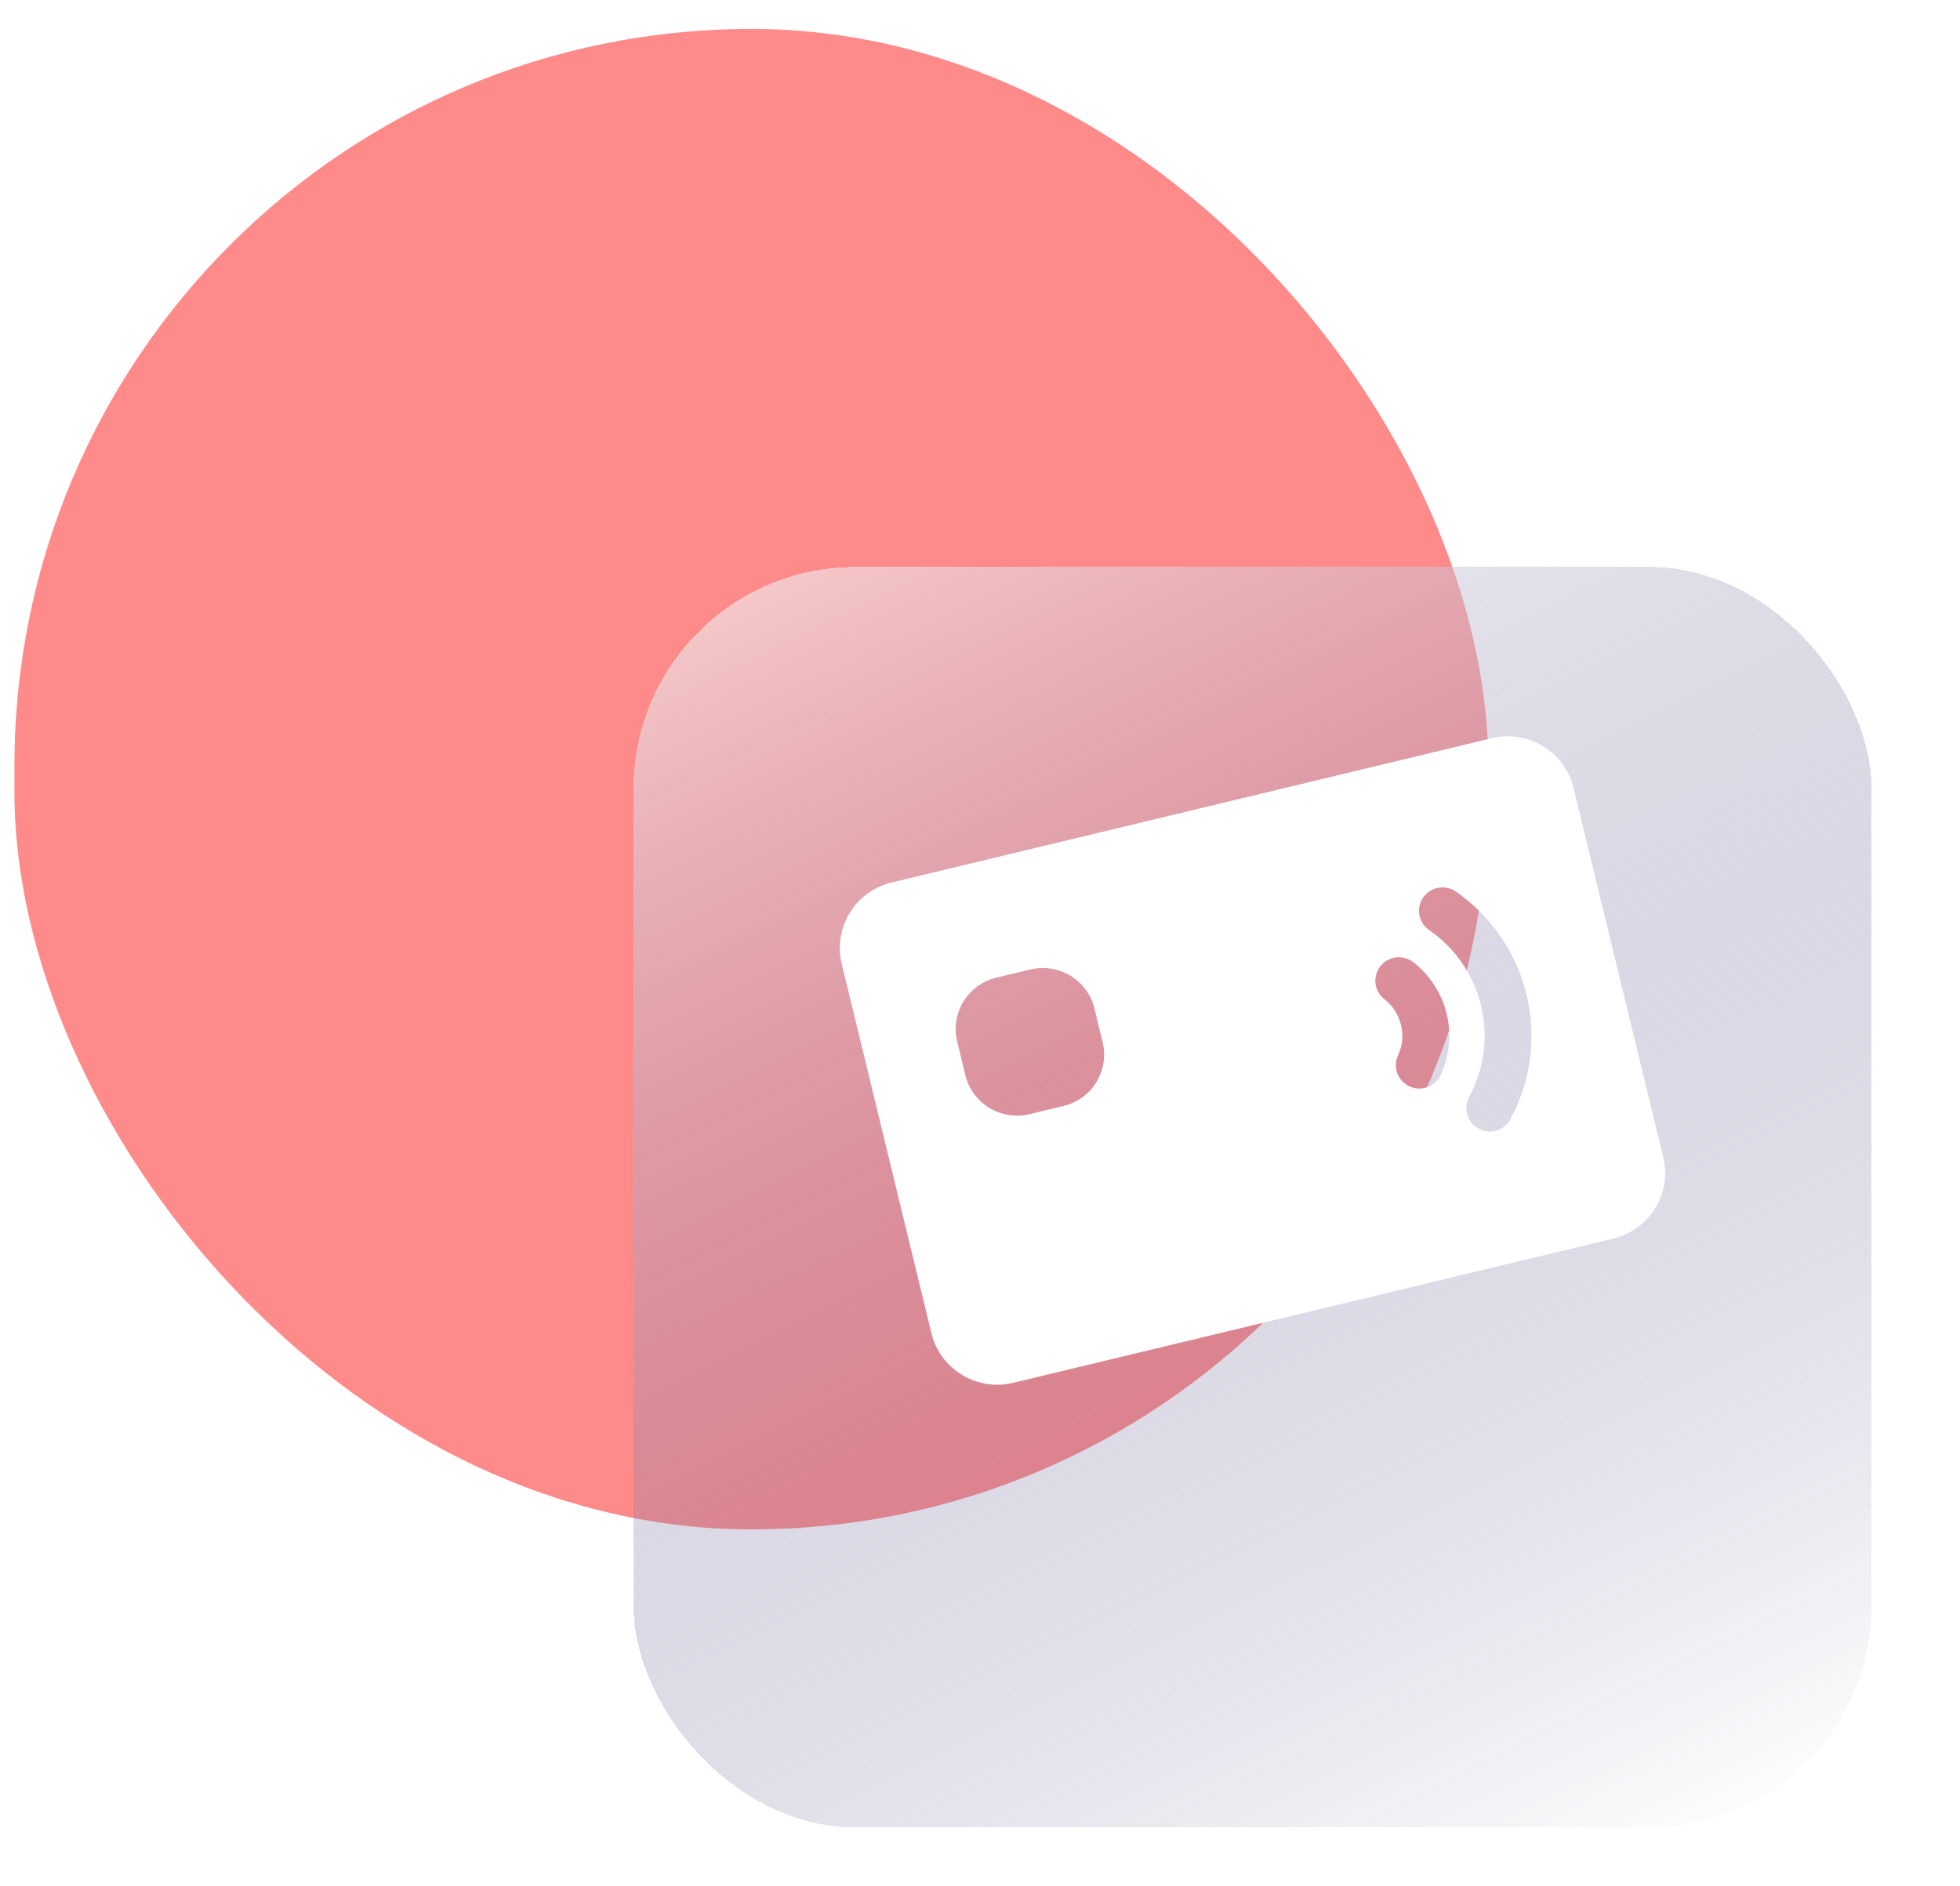 <svg width="53" height="51" viewBox="0 0 53 51" fill="none" xmlns="http://www.w3.org/2000/svg">
<rect x="0.391" y="0.783" width="39.855" height="40.58" rx="19.927" fill="#FF8A8A"/>
<g filter="url(#filter0_bd_4394_9150)">
<rect x="17.129" y="11.334" width="33.478" height="34.087" rx="6" fill="url(#paint0_linear_4394_9150)" shape-rendering="crispEdges"/>
</g>
<path d="M40.341 19.965L24.106 23.868C23.635 23.982 23.229 24.278 22.977 24.689C22.725 25.101 22.646 25.596 22.76 26.064L25.187 36.06C25.302 36.528 25.599 36.933 26.012 37.184C26.426 37.435 26.924 37.513 27.395 37.399L43.63 33.497C44.101 33.383 44.508 33.087 44.76 32.675C45.013 32.264 45.09 31.769 44.977 31.3L42.549 21.305C42.435 20.836 42.138 20.432 41.724 20.18C41.31 19.929 40.813 19.852 40.341 19.965ZM29.818 28.192C29.906 28.559 29.844 28.946 29.646 29.268C29.448 29.59 29.129 29.821 28.761 29.91L27.833 30.134C27.464 30.221 27.075 30.16 26.752 29.963C26.428 29.767 26.196 29.451 26.106 29.084L25.881 28.161C25.793 27.794 25.855 27.407 26.053 27.085C26.251 26.763 26.569 26.532 26.938 26.443L27.864 26.219C28.233 26.131 28.622 26.192 28.946 26.388C29.27 26.585 29.503 26.902 29.593 27.268L29.818 28.192ZM38.531 29.422C38.392 29.456 38.246 29.442 38.117 29.382C38.041 29.348 37.973 29.298 37.916 29.238C37.859 29.177 37.815 29.106 37.785 29.028C37.756 28.95 37.743 28.867 37.746 28.784C37.749 28.701 37.769 28.62 37.804 28.544C37.924 28.286 37.952 27.994 37.883 27.718C37.818 27.441 37.659 27.195 37.433 27.021C37.367 26.97 37.312 26.906 37.271 26.833C37.23 26.761 37.204 26.681 37.194 26.598C37.184 26.516 37.191 26.432 37.213 26.352C37.236 26.271 37.274 26.197 37.325 26.131C37.377 26.066 37.441 26.011 37.514 25.97C37.587 25.929 37.667 25.903 37.75 25.893C37.834 25.883 37.918 25.89 37.998 25.912C38.079 25.935 38.154 25.973 38.22 26.024C38.669 26.376 38.986 26.868 39.12 27.421C39.254 27.974 39.197 28.555 38.959 29.072C38.919 29.159 38.86 29.236 38.786 29.297C38.712 29.358 38.624 29.4 38.531 29.422ZM40.849 30.267C40.768 30.415 40.632 30.525 40.47 30.573C40.308 30.622 40.134 30.604 39.985 30.524C39.836 30.444 39.725 30.309 39.677 30.148C39.629 29.987 39.647 29.813 39.727 29.665C40.137 28.91 40.251 28.03 40.049 27.196C39.847 26.361 39.342 25.63 38.631 25.143C38.498 25.046 38.408 24.901 38.38 24.739C38.352 24.578 38.389 24.411 38.482 24.276C38.575 24.14 38.718 24.046 38.879 24.013C39.041 23.98 39.21 24.011 39.349 24.099C40.316 24.764 41.003 25.759 41.279 26.896C41.556 28.033 41.401 29.231 40.846 30.262L40.849 30.267Z" fill="white"/>
<defs>
<filter id="filter0_bd_4394_9150" x="12.129" y="6.334" width="43.478" height="47.088" filterUnits="userSpaceOnUse" color-interpolation-filters="sRGB">
<feFlood flood-opacity="0" result="BackgroundImageFix"/>
<feGaussianBlur in="BackgroundImage" stdDeviation="2.5"/>
<feComposite in2="SourceAlpha" operator="in" result="effect1_backgroundBlur_4394_9150"/>
<feColorMatrix in="SourceAlpha" type="matrix" values="0 0 0 0 0 0 0 0 0 0 0 0 0 0 0 0 0 0 127 0" result="hardAlpha"/>
<feOffset dy="4"/>
<feGaussianBlur stdDeviation="2"/>
<feComposite in2="hardAlpha" operator="out"/>
<feColorMatrix type="matrix" values="0 0 0 0 0.713 0 0 0 0 0.713 0 0 0 0 0.713 0 0 0 0.25 0"/>
<feBlend mode="normal" in2="effect1_backgroundBlur_4394_9150" result="effect2_dropShadow_4394_9150"/>
<feBlend mode="normal" in="SourceGraphic" in2="effect2_dropShadow_4394_9150" result="shape"/>
</filter>
<linearGradient id="paint0_linear_4394_9150" x1="49.435" y1="44.685" x2="30.142" y2="5.675" gradientUnits="userSpaceOnUse">
<stop stop-color="#1E1360" stop-opacity="0"/>
<stop offset="1" stop-color="#F5F5F5" stop-opacity="0.63"/>
</linearGradient>
</defs>
</svg>

